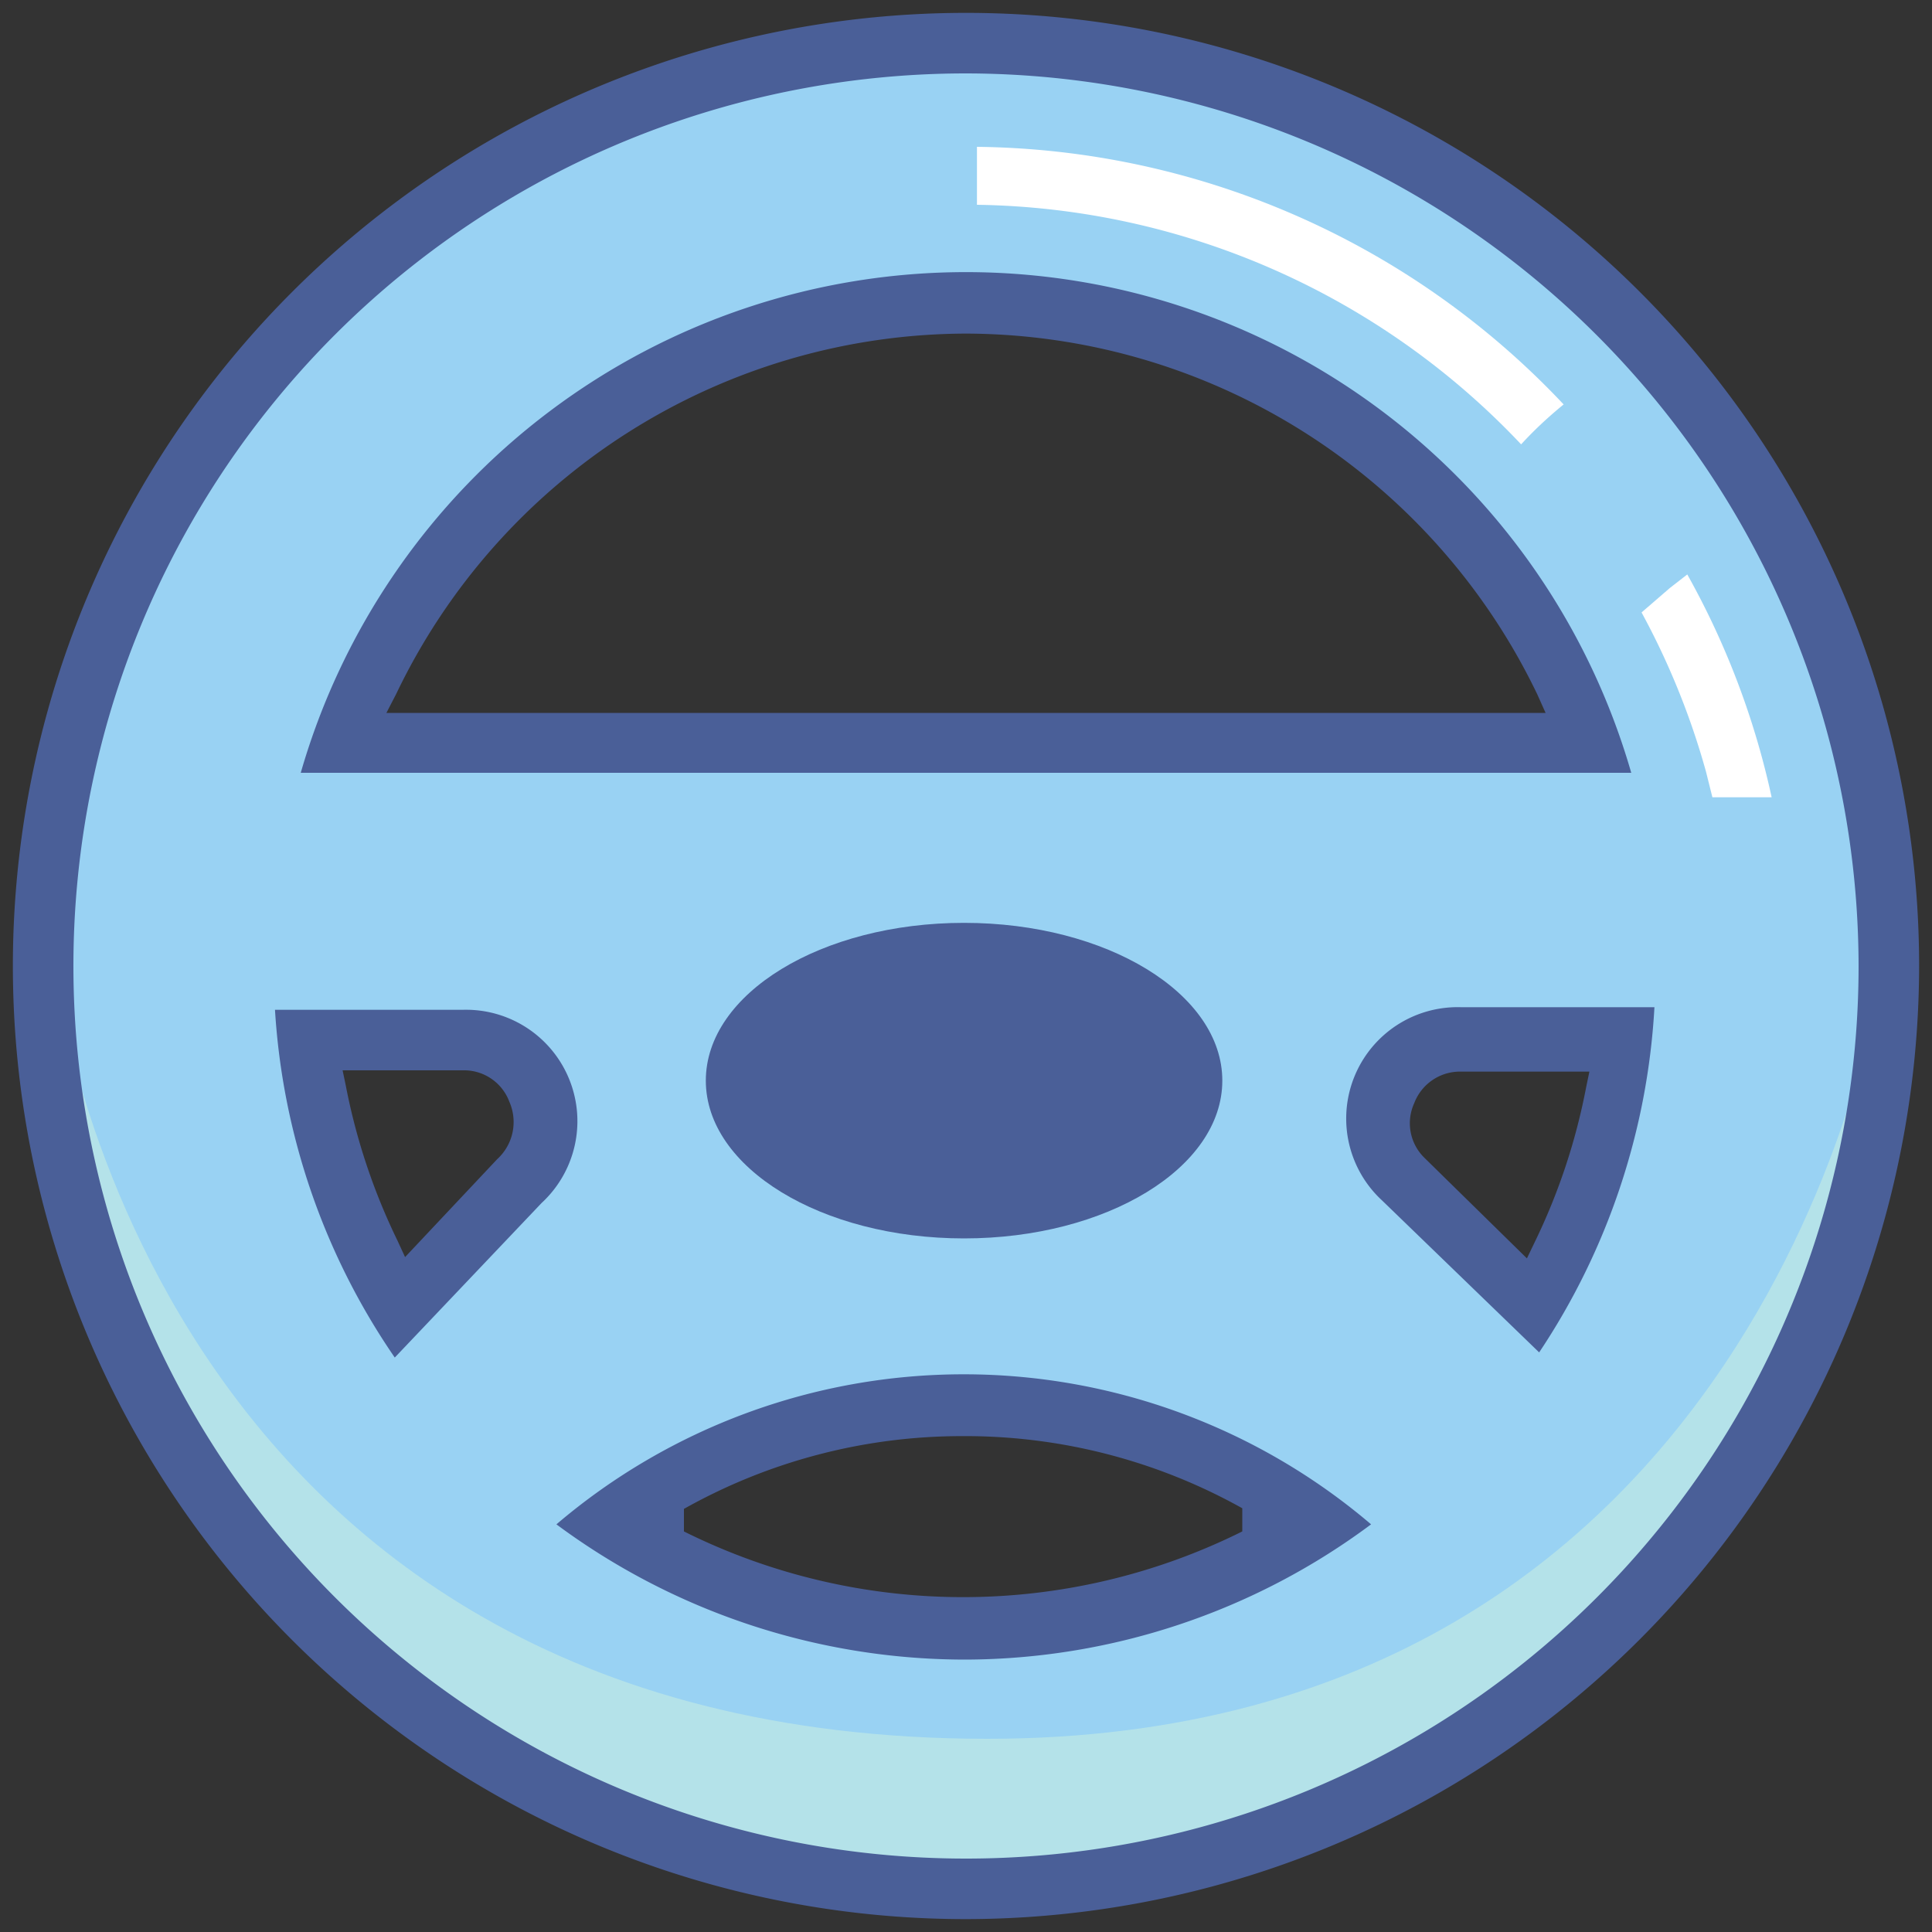 <svg id="Layer_1" data-name="Layer 1" xmlns="http://www.w3.org/2000/svg" viewBox="0 0 30 30"><rect x="0" y="0" width="30" height="30" fill="#333333" stroke="none"/><defs><style>.cls-1{fill:#99d2f3;}.cls-2{fill:#fff;}.cls-3{fill:#b4e2e9;}.cls-4{fill:#4a5f98;}</style></defs><title>wheel</title><path class="cls-1" d="M15,.84A14.16,14.16,0,1,0,29.16,15,14.17,14.17,0,0,0,15,.84ZM5.08,11.71a10.44,10.44,0,0,1,19.84,0ZM7.19,16a1.43,1.43,0,0,1,1,2.46l-2,2.16A10.57,10.57,0,0,1,4.59,16Zm7.75,5.68a9.44,9.44,0,0,1,5.86,2,10.38,10.38,0,0,1-11.67-.05A9.44,9.44,0,0,1,14.94,21.66Zm6.73-3.23a1.43,1.43,0,0,1,1-2.45h2.72a10.46,10.46,0,0,1-1.56,4.58Z"/><path class="cls-2" d="M24.28,6.28a12.7,12.7,0,0,0-9.11-4v.9a11.85,11.85,0,0,1,8.45,3.72C23.84,6.66,24.06,6.46,24.28,6.28Z"/><path class="cls-3" d="M.84,15S2.19,27,15.33,27c12.08,0,13.83-11.62,13.83-11.62s-.31,13.78-13.64,13.78C.37,29.16.84,15,.84,15Z"/><path class="cls-2" d="M25.93,9.13l-.44.38a11.75,11.75,0,0,1,1,2.47l.1.4h.92A12.5,12.5,0,0,0,26.2,8.92Z"/><path class="cls-4" d="M15,29.8A14.8,14.8,0,1,1,29.8,15,14.82,14.82,0,0,1,15,29.8ZM15,1.14A13.86,13.86,0,1,0,28.86,15,13.88,13.88,0,0,0,15,1.14Zm0,24.63a10.66,10.66,0,0,1-6.36-2.1,9.75,9.75,0,0,1,12.65,0A10.59,10.59,0,0,1,15,25.77Zm-.06-3.47a8.81,8.81,0,0,0-4.32,1.13v.35a9.72,9.72,0,0,0,8.67,0v-.36A8.82,8.82,0,0,0,14.94,22.3ZM6.13,21.08a10.68,10.68,0,0,1-1.86-5.4H7.19a1.73,1.73,0,0,1,1.22,3Zm-.76-4.22a9.68,9.68,0,0,0,.8,2.4l.12.26L7.72,18a.78.78,0,0,0,.19-.89.75.75,0,0,0-.72-.49H5.32Zm16.09,1.78a1.73,1.73,0,0,1,1.23-3h3A10.72,10.72,0,0,1,23.9,21Zm1.23-2a.76.76,0,0,0-.73.49.75.75,0,0,0,.16.85l1.59,1.56.12-.25a9.62,9.62,0,0,0,.8-2.41l.05-.24ZM4.67,12a10.75,10.75,0,0,1,20.66,0ZM15,5.18a9.84,9.84,0,0,0-8.85,5.6L6,11.07H24l-.13-.29A9.87,9.87,0,0,0,15,5.18Z"/><ellipse class="cls-4" cx="14.97" cy="16.78" rx="4.01" ry="2.45"/></svg>
